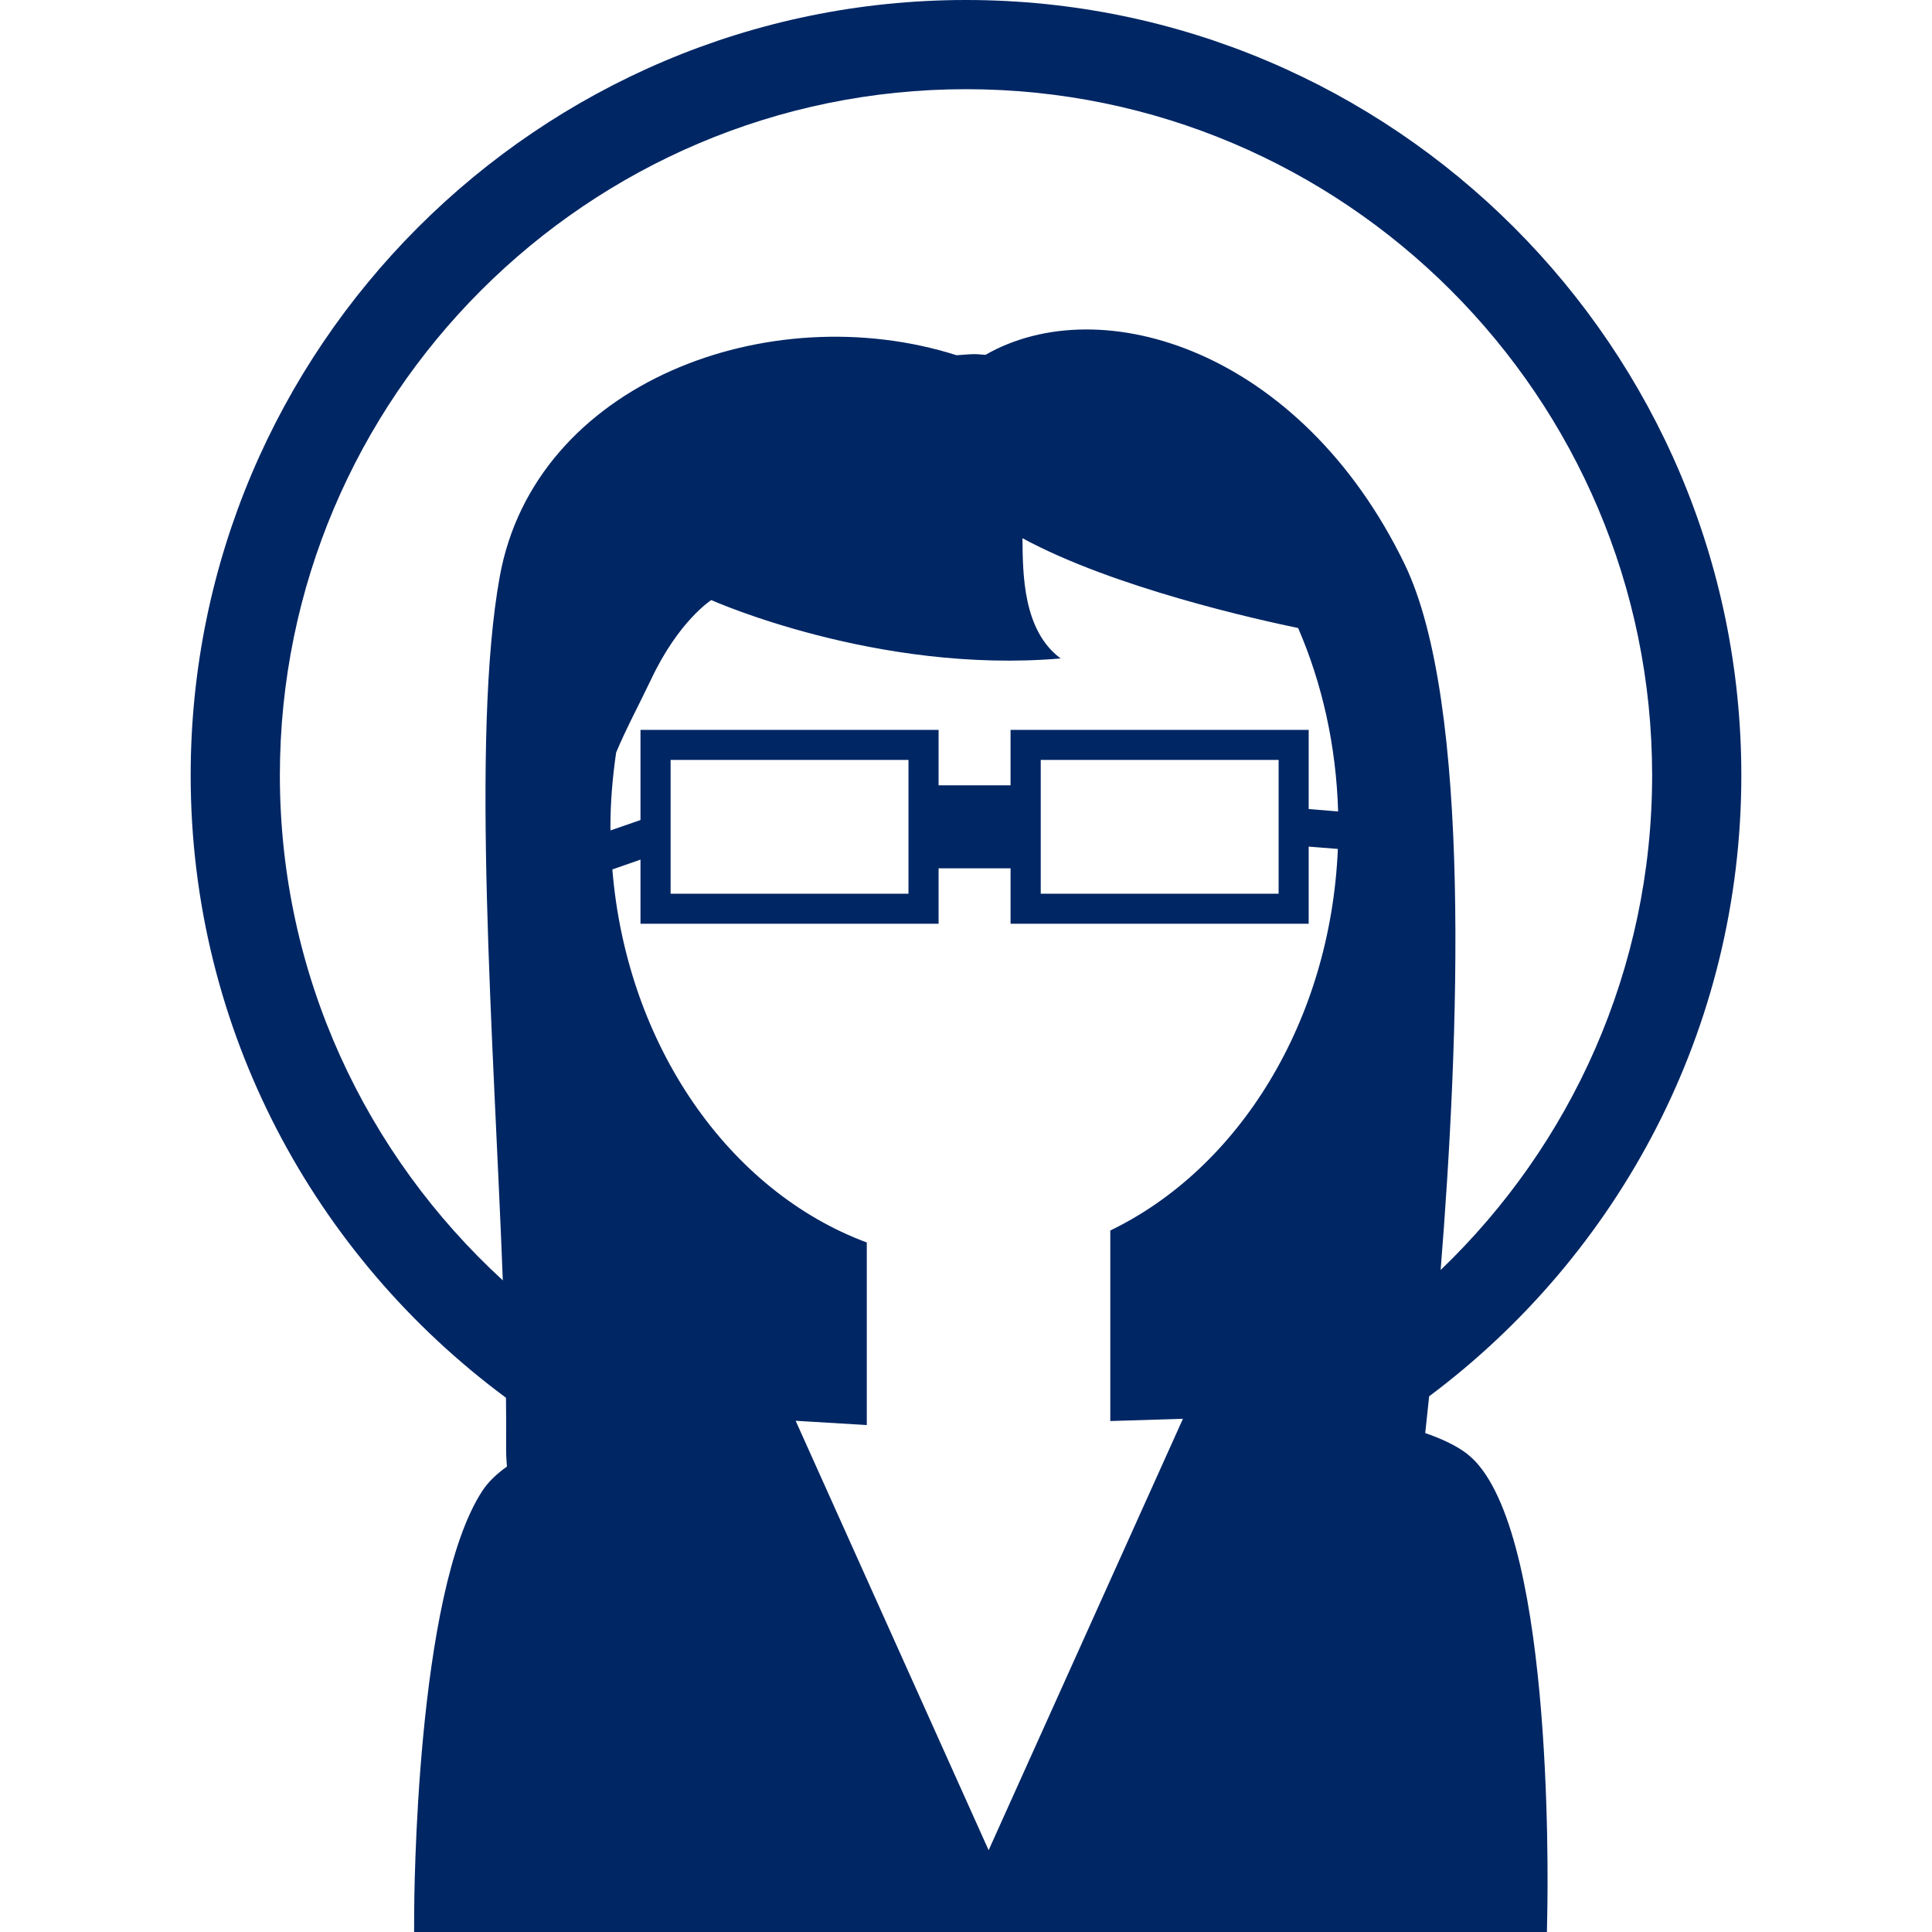 <?xml version="1.0" encoding="iso-8859-1"?>
<!-- Generator: Adobe Illustrator 16.0.0, SVG Export Plug-In . SVG Version: 6.00 Build 0)  -->
<!DOCTYPE svg PUBLIC "-//W3C//DTD SVG 1.1//EN" "http://www.w3.org/Graphics/SVG/1.1/DTD/svg11.dtd">
<svg version="1.1" id="Capa_1" xmlns="http://www.w3.org/2000/svg" xmlns:xlink="http://www.w3.org/1999/xlink" x="0px" y="0px"
	 width="517.996px" height="517.996px" viewBox="0 0 517.996 517.996" style="enable-background:new 0 0 517.996 517.996;"
	 xml:space="preserve">
<g>
	<path fill="#002664" d="M382.122,384.223c0.314-2.977,0.677-6.281,1.051-9.855c50.748-37.927,83.701-98.391,83.701-166.491
		C466.874,93.253,373.621,0,258.998,0C144.376,0,51.123,93.253,51.123,207.876c0,68.428,33.373,129.009,84.537,166.878
		c0.052,4.379,0.076,8.629,0.041,12.692c-0.029,2.009,0.058,3.923,0.222,5.757c-2.773,1.973-5.057,4.146-6.621,6.551
		c-17.854,27.359-18.246,109.741-18.257,113.221l-0.017,5.021h303.721l0.094-4.904c0.21-10.766,1.46-105.748-21.579-123.357
		C390.506,387.609,386.676,385.812,382.122,384.223z M133.989,154.599c-7.801,43.094-1.641,124.063,0.823,188.684
		c-36.672-33.63-59.775-81.845-59.775-135.407c0-101.445,82.517-183.961,183.961-183.961c101.451,0,183.962,82.517,183.962,183.961
		c0,52.091-21.778,99.138-56.705,132.628c4.951-61.562,8.408-152.07-9.703-189.35c-27.733-57.136-81.227-73.84-112.328-56.021
		c-0.992-0.035-1.944-0.181-2.925-0.181c-1.641,0-3.24,0.216-4.858,0.286C206.364,79.311,143.407,102.484,133.989,154.599z
		 M297.685,329.913V381l19.478-0.607l-52.098,115.674l-51.741-115.136l19.075,1.144v-48.949
		c-36.841-13.674-64.358-52.758-68.218-100.015l7.543-2.633v17.195h79.924v-14.865h19.296v14.865h79.93v-20.686l7.823,0.625
		C356.735,274.003,332.05,313.332,297.685,329.913z M179.798,239.614v-35.872h63.78v35.872H179.798z M279.036,239.614v-35.872h63.78
		v35.872H279.036z M350.874,216.919v-21.223h-79.93v14.859h-19.296v-14.859h-79.924v24.166l-8.034,2.785
		c0-0.315-0.023-0.637-0.023-0.958c0-6.802,0.583-13.44,1.53-19.933c2.727-6.516,5.99-12.494,9.412-19.693
		c7.397-15.642,16.091-21.176,16.091-21.176s44.414,19.875,93.673,15.653c-10.136-7.526-10.136-22.589-10.241-32.24
		c24.615,13.37,63.594,21.941,73.916,24.084c6.422,14.83,10.206,31.505,10.72,49.178L350.874,216.919z"/>
</g>
<g>
</g>
<g>
</g>
<g>
</g>
<g>
</g>
<g>
</g>
<g>
</g>
<g>
</g>
<g>
</g>
<g>
</g>
<g>
</g>
<g>
</g>
<g>
</g>
<g>
</g>
<g>
</g>
<g>
</g>
</svg>
